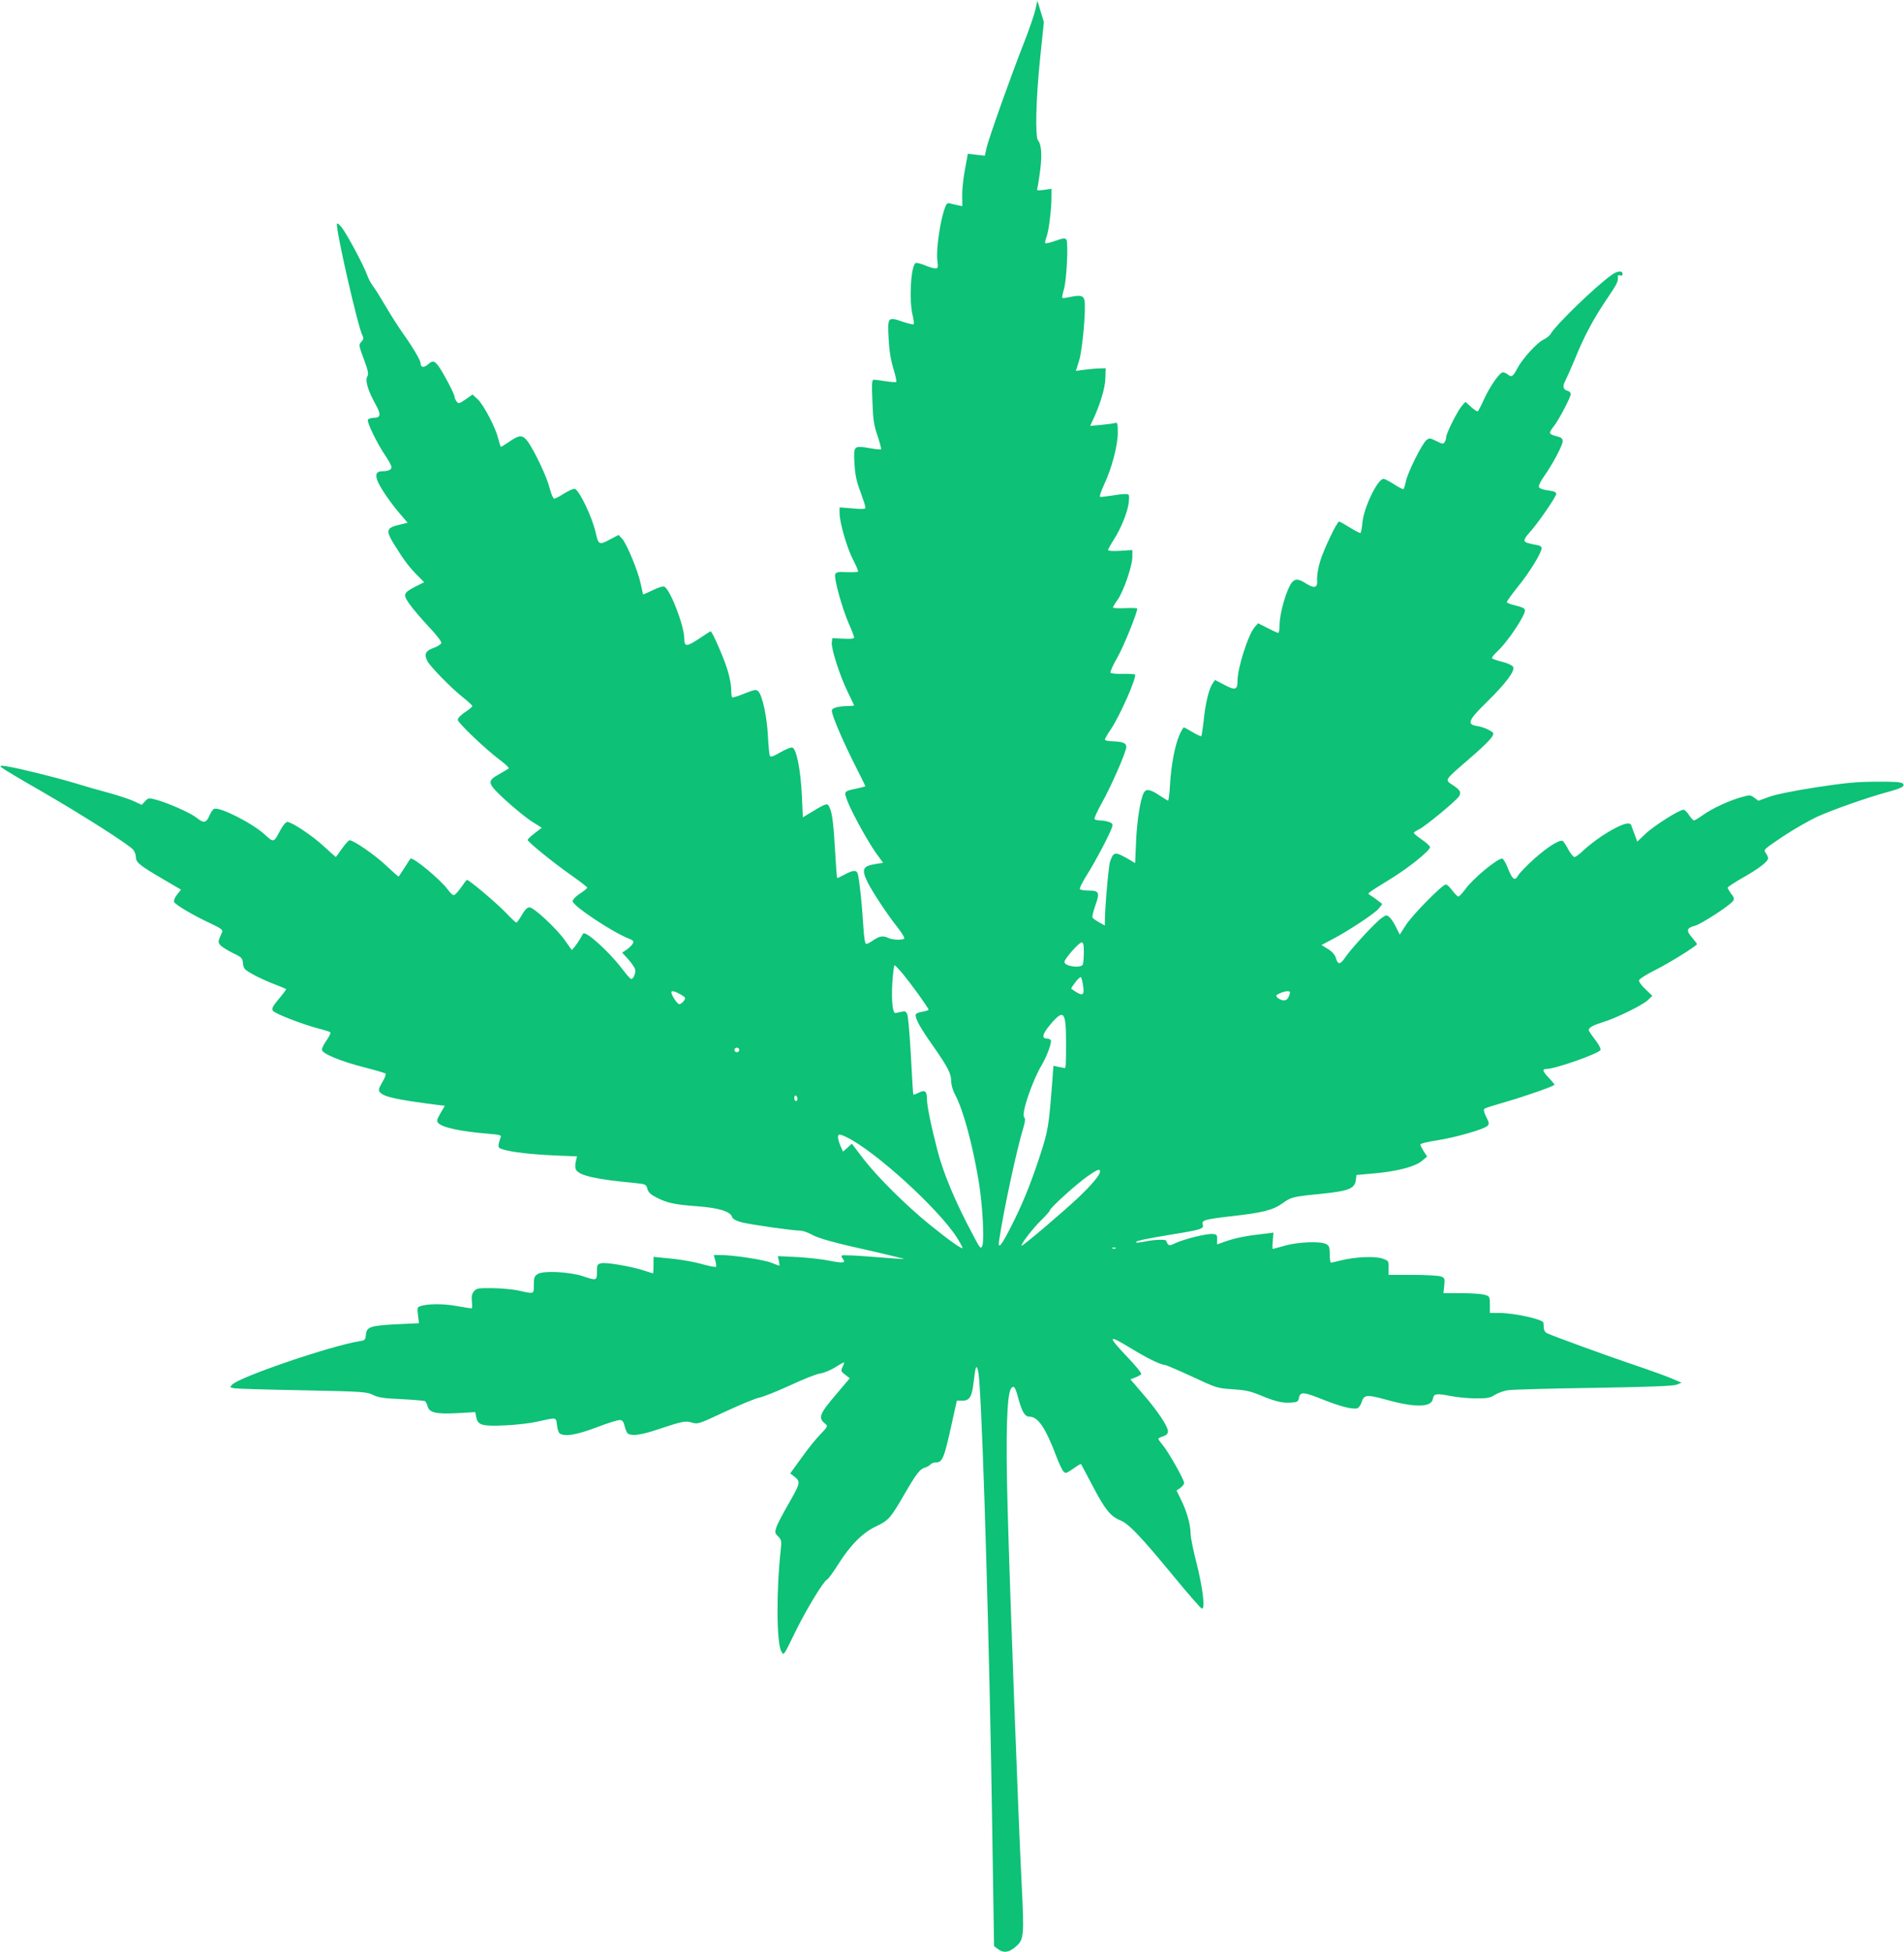 <svg width="1033" height="1059" viewBox="0 0 1033 1059" fill="none" xmlns="http://www.w3.org/2000/svg">
<path d="M561.699 5.378C561.085 8.108 558.364 16.05 555.556 23.166C548.447 41.202 536.511 74.874 535.282 80.087L534.316 84.472L529.753 83.975L525.101 83.396L523.521 92.001C522.644 96.634 521.941 103.087 522.029 106.231L522.117 111.857L519.747 111.36C518.431 111.112 516.5 110.698 515.447 110.368C513.779 109.954 513.428 110.368 512.112 114.339C509.83 121.619 507.899 135.602 508.513 140.814C509.04 145.199 508.952 145.612 507.46 145.612C506.495 145.612 503.95 144.868 501.668 143.875C499.473 142.965 497.192 142.468 496.753 142.717C494.208 144.206 493.067 162.821 495.173 171.177C495.7 173.494 495.963 175.645 495.7 175.893C495.348 176.141 492.716 175.562 489.819 174.569C481.657 171.756 481.482 172.005 482.096 183.505C482.447 190.123 483.237 195.336 484.729 200.052C485.87 203.775 486.572 207.084 486.221 207.25C485.87 207.415 483.237 207.25 480.428 206.836C477.62 206.339 474.724 206.008 474.021 206.008C473.056 206.008 472.881 208.077 473.319 217.757C473.67 227.519 474.109 230.829 476.128 236.455C477.357 240.261 478.234 243.57 478.059 243.735C477.795 243.984 475.075 243.735 471.915 243.156C463.226 241.667 463.051 241.75 463.577 251.347C463.928 257.469 464.631 261.11 466.825 266.818C468.317 270.872 469.545 274.678 469.545 275.34C469.545 276.25 468.141 276.333 462.524 275.836L455.503 275.257V278.484C455.503 283.531 459.628 297.678 462.963 303.966C464.631 307.11 465.772 309.923 465.508 310.171C465.245 310.419 462.524 310.502 459.365 310.419C454.625 310.171 453.66 310.419 453.133 311.578C452.343 313.646 456.819 329.779 460.418 338.135C462.085 341.858 463.402 345.333 463.402 345.83C463.402 346.491 461.559 346.74 457.522 346.491L451.554 346.243L451.29 348.56C450.851 351.869 455.854 367.175 459.979 375.531C461.822 379.337 463.402 382.564 463.402 382.729C463.402 382.895 461.647 383.06 459.54 383.06C457.346 383.06 454.538 383.474 453.309 383.887C451.29 384.632 451.027 385.046 451.554 386.949C452.607 391.168 458.399 404.323 463.928 415.244C467 421.366 469.545 426.413 469.545 426.578C469.545 426.661 467.439 427.24 464.806 427.819C457.873 429.226 457.873 429.309 459.54 434.024C461.559 439.733 470.511 456.032 475.162 462.651L479.112 468.111L475.426 468.69C467.966 469.848 467.264 471.503 470.686 478.618C473.495 484.162 481.482 496.323 487.011 503.19C489.468 506.417 491.048 508.982 490.521 509.313C489.117 510.14 483.939 509.892 482.008 508.899C479.2 507.493 477.181 507.824 473.934 510.057C472.266 511.216 470.511 512.126 469.984 512.126C469.282 512.126 468.756 508.734 468.317 501.536C467.702 491.194 466.474 479.197 465.508 474.647C464.894 471.834 463.226 471.834 458.224 474.482C456.117 475.64 454.274 476.467 454.186 476.384C454.011 476.219 453.484 468.856 452.958 460.003C452.08 444.78 451.29 439.65 449.447 436.92C448.569 435.679 447.077 436.424 437.862 442.05L435.58 443.456L435.054 431.708C434.351 417.312 432.07 405.978 429.788 405.564C428.998 405.398 426.014 406.639 423.293 408.211C419.695 410.362 418.115 410.859 417.676 410.114C417.413 409.618 416.886 404.654 416.623 399.193C416.096 388.686 413.551 377.103 411.357 375.035C410.216 373.959 409.338 374.125 403.897 376.276C400.474 377.682 397.49 378.592 397.227 378.344C396.963 378.013 396.7 376.11 396.7 374.042C396.7 371.891 395.91 367.423 394.857 364.031C393.189 358.074 386.432 342.52 385.554 342.52C385.378 342.52 382.658 344.175 379.674 346.243C372.477 351.042 371.248 351.042 371.248 346.409C371.248 339.542 363.437 319.355 360.365 318.279C359.575 317.948 356.767 318.858 354.046 320.265C351.325 321.588 348.956 322.581 348.868 322.498C348.868 322.333 348.254 319.851 347.639 316.873C346.235 310.006 340.091 295.113 337.546 292.3L335.615 290.232L330.7 292.797C324.996 295.858 324.645 295.61 323.065 288.495C321.134 280.304 314.376 266.156 311.919 265.246C311.304 264.998 308.759 266.074 306.214 267.646C303.756 269.218 301.299 270.541 300.685 270.541C300.158 270.541 299.017 268.059 298.227 264.915C296.823 259.124 290.767 246.217 286.73 240.095C283.746 235.793 281.991 235.71 276.461 239.516C274.179 241.088 272.073 242.412 271.81 242.412C271.546 242.412 270.932 240.426 270.318 238.027C269.001 232.235 262.331 219.411 258.996 216.433L256.363 214.034L252.589 216.681C249.079 219.081 248.727 219.163 247.762 217.84C247.148 217.095 246.621 215.937 246.621 215.275C246.621 213.786 240.302 201.872 237.845 198.562C235.65 195.584 234.685 195.501 232.052 197.818C229.946 199.638 228.19 199.39 228.19 197.156C228.19 195.501 224.153 188.634 218.536 180.775C216.254 177.548 212.129 171.095 209.321 166.296C206.512 161.497 203.353 156.451 202.299 155.127C201.246 153.72 199.842 151.156 199.228 149.335C197.648 144.62 188.081 126.666 185.361 123.357C184.132 121.785 182.991 120.875 182.816 121.371C181.938 123.771 194.313 178.044 196.682 182.098C197.385 183.422 197.297 184.167 196.068 185.408C194.576 186.98 194.576 187.311 197.385 194.839C199.754 201.21 200.105 202.865 199.228 204.354C197.999 206.505 199.667 212.048 203.792 219.411C206.863 224.872 206.6 226.692 202.738 226.692C201.246 226.692 199.842 227.188 199.579 227.768C199.052 229.174 204.318 240.012 208.794 246.797C210.813 249.692 212.393 252.671 212.393 253.415C212.393 254.822 210.637 255.649 207.565 255.649C204.055 255.649 203.265 257.552 205.196 261.771C207.214 266.074 213.007 274.264 217.834 279.725L221.169 283.613L217.044 284.606C209.233 286.426 208.97 287.667 214.674 296.685C219.589 304.545 222.222 307.937 226.698 312.405L230.121 315.88L225.47 318.196C218.799 321.671 218.448 322.498 222.222 327.793C223.89 330.193 228.541 335.653 232.491 339.873C236.528 344.092 239.6 348.063 239.424 348.808C239.249 349.553 237.406 350.794 235.212 351.538C230.736 353.11 229.946 355.013 231.964 358.819C233.807 362.046 245.041 373.546 251.185 378.344C253.993 380.578 256.275 382.729 256.275 383.06C256.275 383.474 254.52 384.963 252.326 386.369C249.956 387.941 248.376 389.596 248.376 390.506C248.376 392.161 263.56 406.639 271.898 412.844C274.443 414.747 276.286 416.568 276.023 416.898C275.671 417.147 273.39 418.553 270.932 419.96C263.911 423.848 264.174 424.841 274.531 434.355C279.445 438.823 285.764 443.953 288.661 445.773L293.927 449.082L289.977 452.143C287.783 453.798 286.116 455.453 286.291 455.784C286.905 457.273 301.299 468.856 309.637 474.647C314.552 478.122 318.589 481.183 318.589 481.597C318.589 481.928 316.833 483.417 314.639 484.823C312.357 486.313 310.69 488.05 310.69 488.96C310.69 491.359 332.105 505.672 340.969 509.147C343.69 510.223 344.041 510.637 343.251 512.043C342.724 512.87 341.232 514.36 339.916 515.27L337.546 516.842L340.881 520.482C342.637 522.468 344.304 524.867 344.567 525.86C345.094 527.68 343.69 531.155 342.461 531.155C342.022 531.155 339.828 528.673 337.458 525.529C330.437 516.345 317.887 504.928 316.395 506.5C316.307 506.665 315.517 507.824 314.815 509.23C314.025 510.554 312.708 512.539 311.831 513.615L310.251 515.435L306.565 510.306C302.177 503.935 289.626 492.269 287.257 492.269C286.116 492.269 284.711 493.593 283.132 496.406C281.815 498.64 280.499 500.543 280.147 500.543C279.796 500.543 277.076 497.978 274.179 494.917C269.352 489.87 254.52 477.377 253.379 477.377C253.116 477.377 251.711 479.197 250.132 481.514C248.552 483.748 246.797 485.651 246.182 485.651C245.568 485.651 244.076 484.244 242.847 482.507C238.81 477.046 223.714 464.553 222.661 465.877C222.486 466.043 221.081 468.277 219.502 470.759C217.834 473.241 216.43 475.392 216.342 475.557C216.166 475.723 213.182 473.075 209.584 469.683C203.704 464.057 191.855 455.866 189.661 455.866C189.135 455.866 187.292 457.935 185.536 460.417C183.781 462.899 182.289 464.967 182.201 464.967C182.113 464.967 179.217 462.402 175.794 459.258C169.475 453.384 158.329 445.938 155.872 445.938C155.082 445.938 153.502 447.841 152.185 450.24C148.411 457.356 148.587 457.273 143.584 452.722C136.914 446.6 119.273 437.665 116.202 438.823C115.499 439.071 114.358 440.726 113.569 442.629C111.901 446.517 110.497 446.766 106.723 443.704C103.563 441.14 91.891 435.927 85.22 434.024C80.656 432.783 80.569 432.783 78.726 434.686L76.883 436.672L72.845 434.769C70.651 433.694 64.508 431.708 59.242 430.219C53.888 428.812 45.287 426.33 39.933 424.675C29.138 421.449 9.566 416.65 3.511 415.74C-7.43656e-06 415.244 -0.263 415.327 0.878 416.402C1.58 417.064 11.058 422.773 21.941 428.978C44.058 441.719 70.476 458.514 72.406 461.161C73.109 462.071 73.723 463.892 73.723 465.05C73.723 467.863 75.829 469.6 88.468 476.964L98.21 482.672L96.103 485.32C94.874 486.892 94.172 488.546 94.436 489.291C95.05 490.863 105.055 496.737 114.358 501.039C119.449 503.439 121.029 504.514 120.59 505.507C118.132 511.05 118.132 511.216 119.8 513.036C120.765 513.946 123.837 515.849 126.558 517.173C131.122 519.324 131.56 519.82 131.824 522.633C132.087 525.446 132.614 526.025 136.826 528.424C139.459 529.914 144.55 532.313 148.236 533.719C151.922 535.126 155.082 536.45 155.257 536.615C155.433 536.698 153.677 539.097 151.308 541.91C147.885 545.964 147.271 547.288 148.06 548.363C149.026 549.935 164.648 555.975 173.249 558.126C176.145 558.871 178.866 559.781 179.217 560.029C179.568 560.36 178.691 562.263 177.286 564.248C175.794 566.317 174.653 568.633 174.653 569.461C174.653 571.612 184.834 575.831 197.911 579.141C203.704 580.63 208.794 582.119 209.145 582.45C209.584 582.781 208.794 584.932 207.39 587.166C205.371 590.723 205.196 591.551 206.161 592.626C208.355 595.108 215.025 596.598 237.669 599.493L241.355 599.907L238.985 603.961C237.055 607.27 236.791 608.18 237.757 609.256C239.951 611.738 249.956 613.889 265.315 615.13C271.195 615.626 272.161 615.875 271.634 617.033C271.283 617.86 270.844 619.432 270.581 620.59C270.23 622.493 270.493 622.907 273.038 623.652C278.041 625.141 288.31 626.299 300.948 626.878L313.06 627.375L312.357 630.27C312.006 631.925 312.006 633.828 312.533 634.655C314.288 637.799 323.416 639.868 343.953 641.77C350.36 642.432 350.535 642.515 351.238 644.997C351.764 646.9 352.993 648.058 356.065 649.63C362.033 652.691 365.894 653.519 378.094 654.429C389.942 655.339 396.086 657.159 397.139 660.138C397.49 661.296 399.07 662.206 402.229 663.116C406.969 664.357 430.139 667.666 434.176 667.666C435.405 667.666 438.125 668.576 440.232 669.735C444.357 671.969 451.992 674.12 475.075 679.249C483.676 681.235 490.521 682.889 490.434 683.055C490.258 683.138 482.71 682.641 473.758 681.897C464.718 681.152 457.083 680.821 456.732 681.152C456.381 681.4 456.644 682.228 457.258 682.972C459.189 685.206 457.434 685.454 449.886 683.965C445.937 683.138 437.95 682.31 432.245 681.979L421.977 681.483L422.591 684.048C422.854 685.537 423.03 686.695 422.766 686.695C422.591 686.695 420.66 685.951 418.554 685.123C414.604 683.469 397.841 680.904 390.995 680.904H387.221L388.099 683.882C388.538 685.537 388.713 687.026 388.45 687.274C388.187 687.605 385.115 686.943 381.604 686.033C375.461 684.296 367.825 683.055 358.785 682.31L354.573 681.897V686.364C354.573 688.846 354.397 690.832 354.309 690.832C354.134 690.832 351.852 690.17 349.219 689.26C342.285 687.026 328.77 684.71 326.137 685.372C324.03 685.868 323.855 686.282 323.855 690.005C323.855 694.803 323.679 694.886 316.307 692.404C309.022 690.005 294.892 689.26 291.82 691.163C289.889 692.321 289.626 693.149 289.626 697.037C289.626 702.249 289.889 702.084 281.727 700.264C278.568 699.519 272.161 698.94 267.334 698.857C259.435 698.774 258.557 698.94 257.153 700.595C256.012 701.918 255.749 703.325 256.012 706.138C256.275 708.206 256.188 709.861 255.836 709.861C255.398 709.861 251.711 709.282 247.586 708.537C240.302 707.213 231.701 707.296 227.839 708.703C226.435 709.199 226.259 709.861 226.786 713.584L227.313 717.886L215.201 718.465C200.895 719.21 198.877 719.872 198.526 724.091C198.262 726.904 197.999 727.235 195.015 727.649C179.48 730.131 129.981 747.009 125.943 751.228C124.539 752.717 124.539 752.8 127.436 753.214C129.015 753.462 145.779 753.958 164.56 754.289C197.034 754.951 198.964 755.117 202.299 756.771C205.196 758.178 208.004 758.674 217.746 759.088C224.329 759.419 230.033 759.915 230.56 760.163C230.999 760.494 231.701 761.735 231.964 762.894C232.93 766.451 236.44 767.279 247.938 766.699L257.855 766.12L258.382 768.85C259.259 773.235 261.453 773.897 274.004 773.318C279.972 773.07 287.608 772.16 290.943 771.415C302.44 768.85 301.562 768.768 302.177 773.153C302.352 775.304 303.142 777.372 303.756 777.786C306.74 779.523 312.884 778.448 323.679 774.394C329.735 772.077 335.44 770.257 336.493 770.422C337.809 770.588 338.424 771.581 338.95 773.98C339.389 775.717 340.179 777.538 340.793 777.869C342.988 779.192 348.254 778.448 356.767 775.552C370.458 771.002 371.862 770.753 375.461 771.829C378.62 772.739 379.147 772.574 393.628 765.789C401.878 761.984 410.04 758.591 411.971 758.26C413.814 757.93 421.187 755.034 428.383 751.724C435.492 748.415 442.865 745.437 444.883 745.188C446.814 744.94 450.5 743.451 453.046 741.879C455.591 740.224 457.785 739.066 457.96 739.149C458.048 739.314 457.697 740.473 457.083 741.714C456.117 743.782 456.205 744.113 458.575 745.85L461.032 747.753L454.186 755.861C444.269 767.444 443.655 769.264 447.955 772.656C449.184 773.649 448.833 774.311 445.059 778.199C442.689 780.599 438.038 786.39 434.79 791.023L428.734 799.379L431.28 801.365C434.439 803.93 434.176 804.84 427.506 816.423C424.697 821.304 421.889 826.682 421.274 828.419C420.309 831.315 420.397 831.811 422.152 833.549C423.907 835.286 424.083 836.114 423.644 840.333C421.099 862.837 421.274 891.38 423.907 895.93C425.224 898.33 424.961 898.743 431.543 885.258C437.335 873.427 446.639 858.038 448.569 857.128C449.359 856.714 452.08 852.991 454.713 848.772C461.208 838.43 468.141 831.398 475.338 828.088C482.008 824.944 483.149 823.703 490.609 810.797C497.016 799.71 499.122 796.98 501.755 796.236C502.809 795.987 504.125 795.243 504.739 794.581C505.266 793.919 506.67 793.423 507.723 793.423C511.322 793.423 512.199 791.272 516.324 772.574L519.133 759.915H522.205C525.715 759.915 527.12 758.012 527.91 752.221C528.173 750.318 528.612 747.091 528.875 745.023C529.577 739.232 530.718 741.3 531.332 749.739C533.439 777.951 536.862 895.186 538.266 988.097L539.319 1055.86L541.425 1057.43C544.322 1059.66 547.13 1059.41 550.729 1056.44C555.643 1052.38 555.731 1050.73 554.239 1021.19C552.396 983.877 547.92 864.574 546.691 818.574C545.55 778.117 546.252 755.944 548.622 753.214C550.114 751.476 550.816 752.469 552.484 758.674C554.502 766.12 556.082 768.602 558.54 768.602C563.191 768.602 567.316 774.725 573.197 790.361C574.601 794.002 576.268 797.642 576.97 798.304C578.375 799.545 578.024 799.71 584.343 795.408C585.396 794.664 586.449 794.167 586.537 794.333C586.625 794.498 589.433 799.793 592.768 806.081C599.438 818.905 602.51 822.711 607.864 824.862C612.428 826.765 618.571 833.135 636.563 854.977C644.374 864.491 651.308 872.434 652.01 872.682C654.029 873.344 652.624 861.761 649.114 847.779C647.358 841.078 645.954 833.962 645.954 832.06C645.954 827.344 643.848 819.815 640.776 813.693L638.319 808.646L640.425 807.239C641.478 806.412 642.443 805.254 642.443 804.592C642.443 802.772 633.93 787.714 630.946 784.156C629.542 782.502 628.401 780.847 628.401 780.599C628.401 780.351 629.63 779.689 631.034 779.275C632.877 778.613 633.667 777.786 633.667 776.545C633.667 773.897 628.05 765.458 620.239 756.44L613.305 748.332L615.938 747.34C617.43 746.76 618.835 745.933 619.186 745.519C619.449 745.023 616.114 740.886 611.726 736.336C600.579 724.588 600.93 723.76 613.481 731.455C621.994 736.667 629.63 740.473 631.824 740.473C632.438 740.473 639.196 743.368 646.744 746.843C660.172 753.131 660.611 753.214 668.773 753.71C675.443 754.124 678.34 754.786 683.254 756.771C691.768 760.329 695.805 761.322 700.369 760.991C703.967 760.743 704.318 760.494 704.757 758.26C705.459 754.951 707.39 755.117 718.01 759.419C726.962 762.976 733.895 764.797 736.353 764.052C737.142 763.804 738.196 762.397 738.634 760.991C740.039 756.606 741.267 756.44 751.887 759.336C767.86 763.804 776.725 763.638 777.427 758.84C777.866 756.109 779.27 755.861 786.818 757.35C790.592 758.095 796.823 758.674 800.86 758.674C807.004 758.674 808.496 758.426 811.129 756.689C812.884 755.613 816.219 754.455 818.501 754.207C820.871 753.876 841.759 753.296 864.929 752.965C895.208 752.469 907.759 751.973 909.689 751.228L912.322 750.153L907.056 747.919C904.16 746.678 894.857 743.286 886.432 740.473C871.95 735.591 841.934 724.67 839.038 723.181C838.336 722.767 837.634 721.609 837.546 720.534C837.546 719.458 837.458 718.134 837.371 717.638C837.195 715.818 821.924 712.426 813.85 712.343H808.32V707.875C808.32 703.573 808.233 703.325 805.6 702.498C804.02 702.001 798.403 701.587 792.961 701.587H783.132L783.57 697.451C783.921 693.562 783.834 693.314 781.64 692.487C780.323 692.073 773.39 691.659 766.281 691.659H753.379V687.854C753.467 684.13 753.379 683.965 749.956 682.807C745.831 681.4 735.212 681.897 727.576 683.8C724.943 684.461 722.486 685.041 722.135 685.041C721.696 685.041 721.432 682.972 721.432 680.49C721.432 676.684 721.169 675.857 719.502 674.947C716.342 673.292 704.406 673.789 697.209 675.774C693.786 676.767 690.802 677.594 690.539 677.594C690.276 677.594 690.276 675.609 690.539 673.21L690.89 668.742L684.922 669.487C676.409 670.397 669.914 671.72 664.824 673.54C662.454 674.368 660.348 675.112 660.348 675.112C660.26 675.112 660.26 673.871 660.348 672.382C660.435 670.066 660.172 669.735 657.978 669.487C654.906 669.156 642.443 672.217 637.88 674.368C634.983 675.774 634.194 675.857 633.579 674.947C633.14 674.368 632.789 673.623 632.789 673.21C632.789 672.299 626.558 672.465 621.38 673.54C618.922 674.037 616.64 674.285 616.377 674.037C615.675 673.292 621.38 672.134 636.3 669.652C651.659 667.17 653.326 666.674 652.537 664.274C651.747 662.04 653.853 661.461 668.422 659.807C685.185 657.904 690.539 656.58 695.893 652.774C700.544 649.465 701.422 649.217 715.728 647.81C731.964 646.155 735.036 644.997 735.65 639.95L735.914 637.468L746.182 636.558C758.382 635.4 767.86 632.918 771.547 629.774L774.267 627.457L772.424 624.644C771.459 623.073 770.581 621.335 770.581 620.921C770.581 620.425 774.618 619.432 779.621 618.688C789.363 617.198 805.073 612.731 807.004 610.828C808.057 609.835 807.969 609.173 806.389 606.029C805.161 603.713 804.81 602.058 805.336 601.562C805.775 601.148 811.041 599.493 817.097 597.756C826.4 595.108 842.198 589.648 843.339 588.572C843.514 588.407 842.198 586.752 840.442 584.932C836.932 581.209 836.493 579.968 838.863 579.968C843.778 579.968 867.474 571.612 868.352 569.626C868.615 568.964 867.386 566.648 865.719 564.497C864.051 562.345 862.472 560.029 862.121 559.367C861.418 557.878 863.525 556.471 869.142 554.734C876.251 552.666 891.259 545.302 893.979 542.655L896.437 540.255L892.663 536.615C890.293 534.381 888.977 532.478 889.328 531.734C889.591 530.989 893.277 528.673 897.578 526.522C905.828 522.385 920.66 513.119 920.66 512.208C920.66 511.96 919.431 510.306 917.939 508.568C914.692 504.845 915.043 503.439 919.519 502.28C923.03 501.37 938.74 491.111 940.32 488.712C941.022 487.719 940.758 486.809 939.266 484.906C938.213 483.5 937.336 482.01 937.336 481.597C937.336 481.183 941.022 478.784 945.498 476.219C954.187 471.338 959.277 467.366 959.277 465.629C959.277 464.967 958.663 463.726 957.96 462.733C956.644 460.996 956.995 460.748 967.351 453.798C973.319 449.827 981.745 445.028 986.045 443.043C994.559 439.237 1012.11 433.032 1023.17 429.97C1031.95 427.571 1033.79 426.578 1032.3 425.089C1031.42 424.262 1027.73 424.014 1017.82 424.096C1006.76 424.179 1001.05 424.758 984.729 427.24C972.53 429.143 962.875 431.129 959.453 432.453L954.011 434.438L951.729 432.783C949.623 431.212 949.272 431.212 944.971 432.453C938.477 434.19 928.822 438.658 923.995 442.132C921.713 443.787 919.519 445.111 919.08 445.111C918.554 445.111 917.413 443.787 916.36 442.215C915.394 440.643 914.078 439.319 913.376 439.319C911.094 439.319 897.315 448.007 892.838 452.309L888.275 456.611L886.87 452.722C885.993 450.571 885.203 448.338 885.027 447.758C884.325 445.359 878.62 447.427 869.493 453.302C865.982 455.618 861.418 459.176 859.224 461.244C857.118 463.312 854.836 464.967 854.222 464.967C853.607 464.967 852.115 463.147 850.887 460.913C849.746 458.679 848.341 456.611 847.903 456.28C846.235 455.37 840.004 459.176 832.456 465.877C828.331 469.6 824.294 473.737 823.591 475.061C821.836 478.205 820.52 477.212 817.975 470.759C816.921 468.028 815.517 465.794 814.99 465.794C812.27 465.794 799.105 476.715 795.068 482.341C793.4 484.575 791.733 486.395 791.206 486.395C790.767 486.395 789.275 484.906 787.959 483.169C786.642 481.349 785.062 479.859 784.448 479.859C782.517 479.859 765.93 496.737 762.594 502.115L759.435 507.079L757.416 503.025C756.275 500.708 754.696 498.309 753.818 497.564C752.326 496.323 752.063 496.323 749.693 497.978C746.446 500.129 733.017 514.69 729.858 519.406C727.137 523.46 725.821 523.543 724.768 519.737C724.241 518 722.837 516.345 720.467 514.856L716.956 512.705L722.924 509.561C731.877 504.845 746.007 495.496 748.113 492.849L749.956 490.449L747.674 488.712C746.446 487.719 744.603 486.395 743.725 485.899C742.057 484.906 742.057 484.823 743.813 483.582C744.778 482.838 749.693 479.694 754.783 476.633C764.438 470.676 775.847 461.492 775.847 459.589C775.847 459.01 773.828 457.19 771.459 455.535C769.001 453.881 767.071 452.226 767.071 451.895C767.071 451.481 768.387 450.654 769.967 449.909C773.214 448.338 790.328 434.273 791.645 431.956C792.874 429.722 792.171 428.564 788.046 425.834C783.746 423.021 783.483 423.517 796.56 412.183C807.969 402.337 811.392 398.531 809.812 397.29C807.618 395.718 804.283 394.312 801.299 393.898C795.682 392.988 796.56 390.754 806.477 381.074C817.097 370.65 822.275 363.7 820.871 361.715C820.432 360.97 817.799 359.729 815.078 359.067C812.445 358.405 809.9 357.578 809.549 357.164C809.198 356.833 810.427 355.179 812.358 353.441C816.219 349.884 822.889 340.783 825.961 334.826C828.331 330.276 828.068 329.945 821.661 328.373C819.642 327.876 817.799 327.132 817.536 326.801C817.272 326.47 820.081 322.581 823.679 318.114C829.823 310.585 836.405 299.829 836.405 297.347C836.405 296.685 835.528 296.023 834.474 295.858C828.419 294.7 827.541 294.369 827.102 293.376C826.839 292.797 827.98 290.894 829.56 289.239C833.772 284.772 844.304 269.548 844.304 267.977C844.304 266.984 843.163 266.487 839.916 266.074C837.195 265.743 835.264 264.998 834.913 264.253C834.65 263.592 835.879 260.944 837.81 258.297C842.461 251.678 847.815 241.584 847.815 239.35C847.815 237.944 847.113 237.282 844.304 236.62C840.179 235.545 840.091 234.966 842.9 231.408C845.621 228.016 852.203 215.523 852.203 213.786C852.203 213.041 851.413 212.296 850.536 212.048C848.078 211.469 847.639 209.566 849.131 206.836C849.833 205.512 852.203 200.134 854.397 194.922C859.488 182.264 864.666 172.749 871.775 162.242C877.304 154.134 878.094 152.562 877.743 149.997C877.655 149.335 878.182 149.17 878.972 149.418C879.849 149.749 880.288 149.418 880.288 148.591C880.288 146.688 877.567 146.936 874.495 149.087C865.894 155.127 844.041 176.224 841.232 181.271C840.706 182.181 838.95 183.505 837.283 184.332C833.86 185.904 825.873 194.757 823.153 199.969C820.871 204.354 820.081 204.85 817.975 203.113C817.009 202.285 815.693 201.872 814.99 202.12C813.06 202.865 808.233 209.897 805.161 216.598C803.669 219.908 802.089 222.886 801.826 223.135C801.562 223.465 799.895 222.39 798.139 220.818L795.068 218.005L793.225 220.073C790.855 222.721 784.624 235.131 784.624 237.117C784.624 238.027 784.185 239.268 783.746 239.93C783.044 241.005 782.429 240.922 779.27 239.268C775.672 237.53 775.496 237.53 773.828 238.854C771.459 240.84 763.648 256.476 762.77 261.11C762.331 263.178 761.805 265.081 761.454 265.329C761.19 265.577 758.908 264.419 756.363 262.764C753.818 261.11 751.185 259.786 750.658 259.786C747.411 259.786 739.863 275.423 739.161 283.613C738.898 286.426 738.459 288.908 738.108 289.157C737.845 289.322 735.212 287.998 732.315 286.178C729.507 284.441 726.874 282.951 726.523 282.951C725.382 282.951 718.01 298.423 716.167 304.711C715.113 308.185 714.411 312.653 714.587 314.556C714.938 318.941 713.27 319.52 708.531 316.542C704.669 314.06 702.826 313.894 701.071 315.797C698.175 319.189 694.225 332.427 694.225 339.128C694.225 341.445 693.874 343.348 693.523 343.348C693.084 343.348 690.451 342.189 687.643 340.7L682.552 338.135L680.621 340.369C677.111 344.506 671.406 362.459 671.406 369.326C671.406 374.373 670.177 374.704 664.122 371.477L659.207 368.912L657.89 370.815C655.872 373.711 653.941 381.736 653.063 390.837C652.537 395.305 652.01 399.111 651.747 399.359C651.483 399.607 649.377 398.614 647.007 397.208C644.638 395.801 642.531 394.643 642.268 394.643C642.005 394.643 640.951 396.38 639.986 398.531C637.529 403.992 635.422 414.83 634.808 425.42C634.545 430.384 634.018 434.355 633.755 434.355C633.491 434.355 631.297 433.032 628.928 431.46C624.1 428.233 621.819 427.819 620.59 430.053C618.747 433.28 616.816 445.359 616.377 456.445L615.851 468.277L613.13 466.622C604.792 461.823 604.265 461.906 602.247 467.449C601.457 469.848 599.438 492.435 599.438 499.881V502.115L596.367 500.46C594.699 499.467 593.032 498.309 592.768 497.895C592.417 497.399 593.119 494.586 594.172 491.525C596.805 484.244 596.367 483.169 590.75 483.169C588.38 483.169 586.098 482.838 585.835 482.341C585.571 481.928 587.327 478.453 589.696 474.647C593.997 467.946 602.247 452.309 603.388 448.668C603.827 447.097 603.476 446.6 601.633 445.938C600.404 445.525 598.21 445.111 596.805 445.111C595.401 445.111 594.085 444.78 593.821 444.366C593.558 443.953 595.313 440.064 597.771 435.679C602.773 426.744 610.672 408.708 611.023 405.564C611.287 403.165 609.356 402.337 603.212 402.172C601.106 402.089 599.438 401.758 599.438 401.262C599.438 400.848 600.843 398.366 602.598 395.801C607.513 388.603 616.991 367.092 615.763 365.934C615.499 365.686 612.515 365.52 609.18 365.603C605.758 365.686 602.861 365.438 602.51 364.941C602.247 364.445 603.914 360.639 606.372 356.42C609.795 350.297 616.991 332.592 616.991 330.193C616.991 329.862 614.007 329.779 610.409 329.945C606.811 330.11 603.827 329.945 603.827 329.614C603.827 329.2 604.968 327.297 606.372 325.394C609.531 320.927 614.359 307.027 614.359 302.146V298.423L607.776 298.836C603.827 299.085 601.194 298.919 601.194 298.423C601.194 298.009 602.51 295.527 604.178 292.962C608.39 286.344 611.901 277.491 612.428 272.361C612.779 268.059 612.779 268.059 610.234 268.059C608.829 268.059 605.406 268.473 602.598 268.969C599.877 269.383 597.244 269.714 596.805 269.548C596.367 269.383 597.42 266.405 599.087 262.764C603.212 253.994 606.46 241.667 606.46 234.635C606.46 230.167 606.196 229.091 605.231 229.422C604.529 229.671 601.194 230.167 597.683 230.498L591.452 231.077L592.944 227.85C596.805 219.66 599.526 210.724 599.702 205.429L599.877 199.803L596.805 199.886C595.138 199.886 591.452 200.217 588.731 200.548L583.728 201.21L585.484 195.584C587.327 189.462 589.258 167.372 588.38 162.987C587.766 160.256 586.098 159.925 579.954 161.249C578.199 161.663 576.532 161.828 576.356 161.58C576.093 161.415 576.532 159.264 577.234 156.947C578.726 151.817 579.691 131.63 578.55 129.976C577.848 129.066 576.883 129.148 572.67 130.637C569.861 131.63 567.404 132.209 567.141 131.961C566.877 131.713 567.141 130.224 567.755 128.652C568.984 125.425 570.476 113.594 570.476 106.81V102.425L566.439 103.004C562.489 103.501 562.314 103.501 562.928 101.598C563.191 100.522 563.893 96.137 564.42 91.835C565.385 83.644 564.947 78.267 563.191 76.198C561.524 74.295 562.05 53.281 564.332 31.439L566.351 11.996L564.595 6.205L562.84 0.414L561.699 5.378ZM588.029 516.593C588.029 519.489 587.766 522.468 587.502 523.212C586.537 525.529 577.497 524.288 577.497 521.888C577.497 520.234 585.396 511.298 586.8 511.298C587.766 511.298 588.029 512.539 588.029 516.593ZM489.907 528.424C494.559 534.133 503.774 546.874 503.774 547.784C503.774 548.115 502.194 548.612 500.263 548.943C498.069 549.273 496.753 549.935 496.753 550.68C496.753 553.079 499.473 557.878 505.88 566.979C514.218 578.892 516.061 582.45 516.061 586.587C516.061 588.49 516.939 591.633 518.168 593.867C522.556 601.975 527.646 620.839 530.981 640.86C533.088 653.436 534.141 672.961 532.912 675.94C532.122 677.843 531.771 677.429 527.734 669.735C518.343 652.195 511.848 636.641 508.689 624.479C505.09 610.58 502.896 599.824 502.896 596.184C502.896 591.964 501.843 591.137 498.508 592.792C497.016 593.536 495.612 594.033 495.524 593.867C495.348 593.702 494.822 584.353 494.208 573.018C493.593 561.766 492.716 551.59 492.277 550.432C491.575 548.694 491.048 548.446 489.117 548.943C487.801 549.191 486.309 549.522 485.87 549.604C484.29 549.853 483.588 543.234 484.115 533.388C484.466 528.093 484.992 523.709 485.343 523.709C485.694 523.709 487.713 525.86 489.907 528.424ZM587.678 535.043C588.38 540.504 587.327 540.752 581.183 536.45C581.008 536.367 581.973 534.795 583.377 532.975C584.694 531.155 586.098 529.914 586.449 530.162C586.8 530.493 587.327 532.727 587.678 535.043ZM369.229 539.511C372.038 541.165 372.126 541.414 370.985 543.068C370.283 543.978 369.142 544.806 368.527 544.806C367.474 544.806 364.402 540.173 364.227 538.353C364.227 537.277 366.158 537.773 369.229 539.511ZM699.403 540.255C698.701 542.076 697.911 542.737 696.419 542.737C694.664 542.737 691.68 540.586 692.558 539.924C693.962 538.849 696.77 537.856 698.35 537.773C700.105 537.773 700.193 538.022 699.403 540.255ZM578.375 565.655C578.375 578.396 578.287 579.637 577.497 579.472C577.234 579.389 575.829 579.058 574.25 578.81L571.529 578.23L571.002 585.511C568.984 611.655 568.72 613.062 564.244 626.961C558.803 643.425 554.59 653.684 548.096 666.343C543.093 676.105 541.338 678.091 542.04 673.21C544.322 657.573 551.518 623.817 555.292 611.572C556.258 608.346 556.346 606.939 555.643 606.112C553.976 604.292 559.944 586.669 565.122 577.9C568.106 572.853 570.827 565.407 570.037 564.248C569.774 563.835 568.72 563.421 567.755 563.421C565.034 563.421 565.736 560.691 569.598 556.14C577.146 547.122 578.375 548.446 578.375 565.655ZM401.088 569.626C401.088 570.288 400.474 570.867 399.772 570.867C399.07 570.867 398.455 570.288 398.455 569.626C398.455 568.964 399.07 568.385 399.772 568.385C400.474 568.385 401.088 568.964 401.088 569.626ZM432.684 596.184C432.684 596.846 432.333 597.342 431.806 597.342C431.367 597.342 430.929 596.598 430.929 595.605C430.929 594.695 431.367 594.198 431.806 594.446C432.333 594.695 432.684 595.522 432.684 596.184ZM459.277 616.95C474.724 624.396 509.128 655.753 519.133 671.389C520.8 674.037 522.205 676.602 522.205 677.015C522.205 678.091 515.184 673.127 504.739 664.688C491.75 654.181 476.391 638.958 468.668 629.029L462.173 620.508L459.803 622.659L457.346 624.81L456.03 621.749C454.45 618.191 454.186 615.544 455.503 615.544C456.03 615.544 457.697 616.123 459.277 616.95ZM596.805 635.648C596.805 637.468 592.417 642.681 585.308 649.465C577.585 656.828 554.766 676.271 554.239 675.857C553.625 675.195 560.471 666.26 564.947 661.958C567.492 659.476 569.598 657.076 569.598 656.663C569.598 655.422 584.167 642.267 589.872 638.296C595.577 634.324 596.805 633.911 596.805 635.648ZM605.319 677.264C605.055 677.512 604.265 677.594 603.651 677.346C602.949 677.098 603.212 676.85 604.178 676.85C605.143 676.767 605.67 677.015 605.319 677.264Z" fill="#0DC176"/>
</svg>
